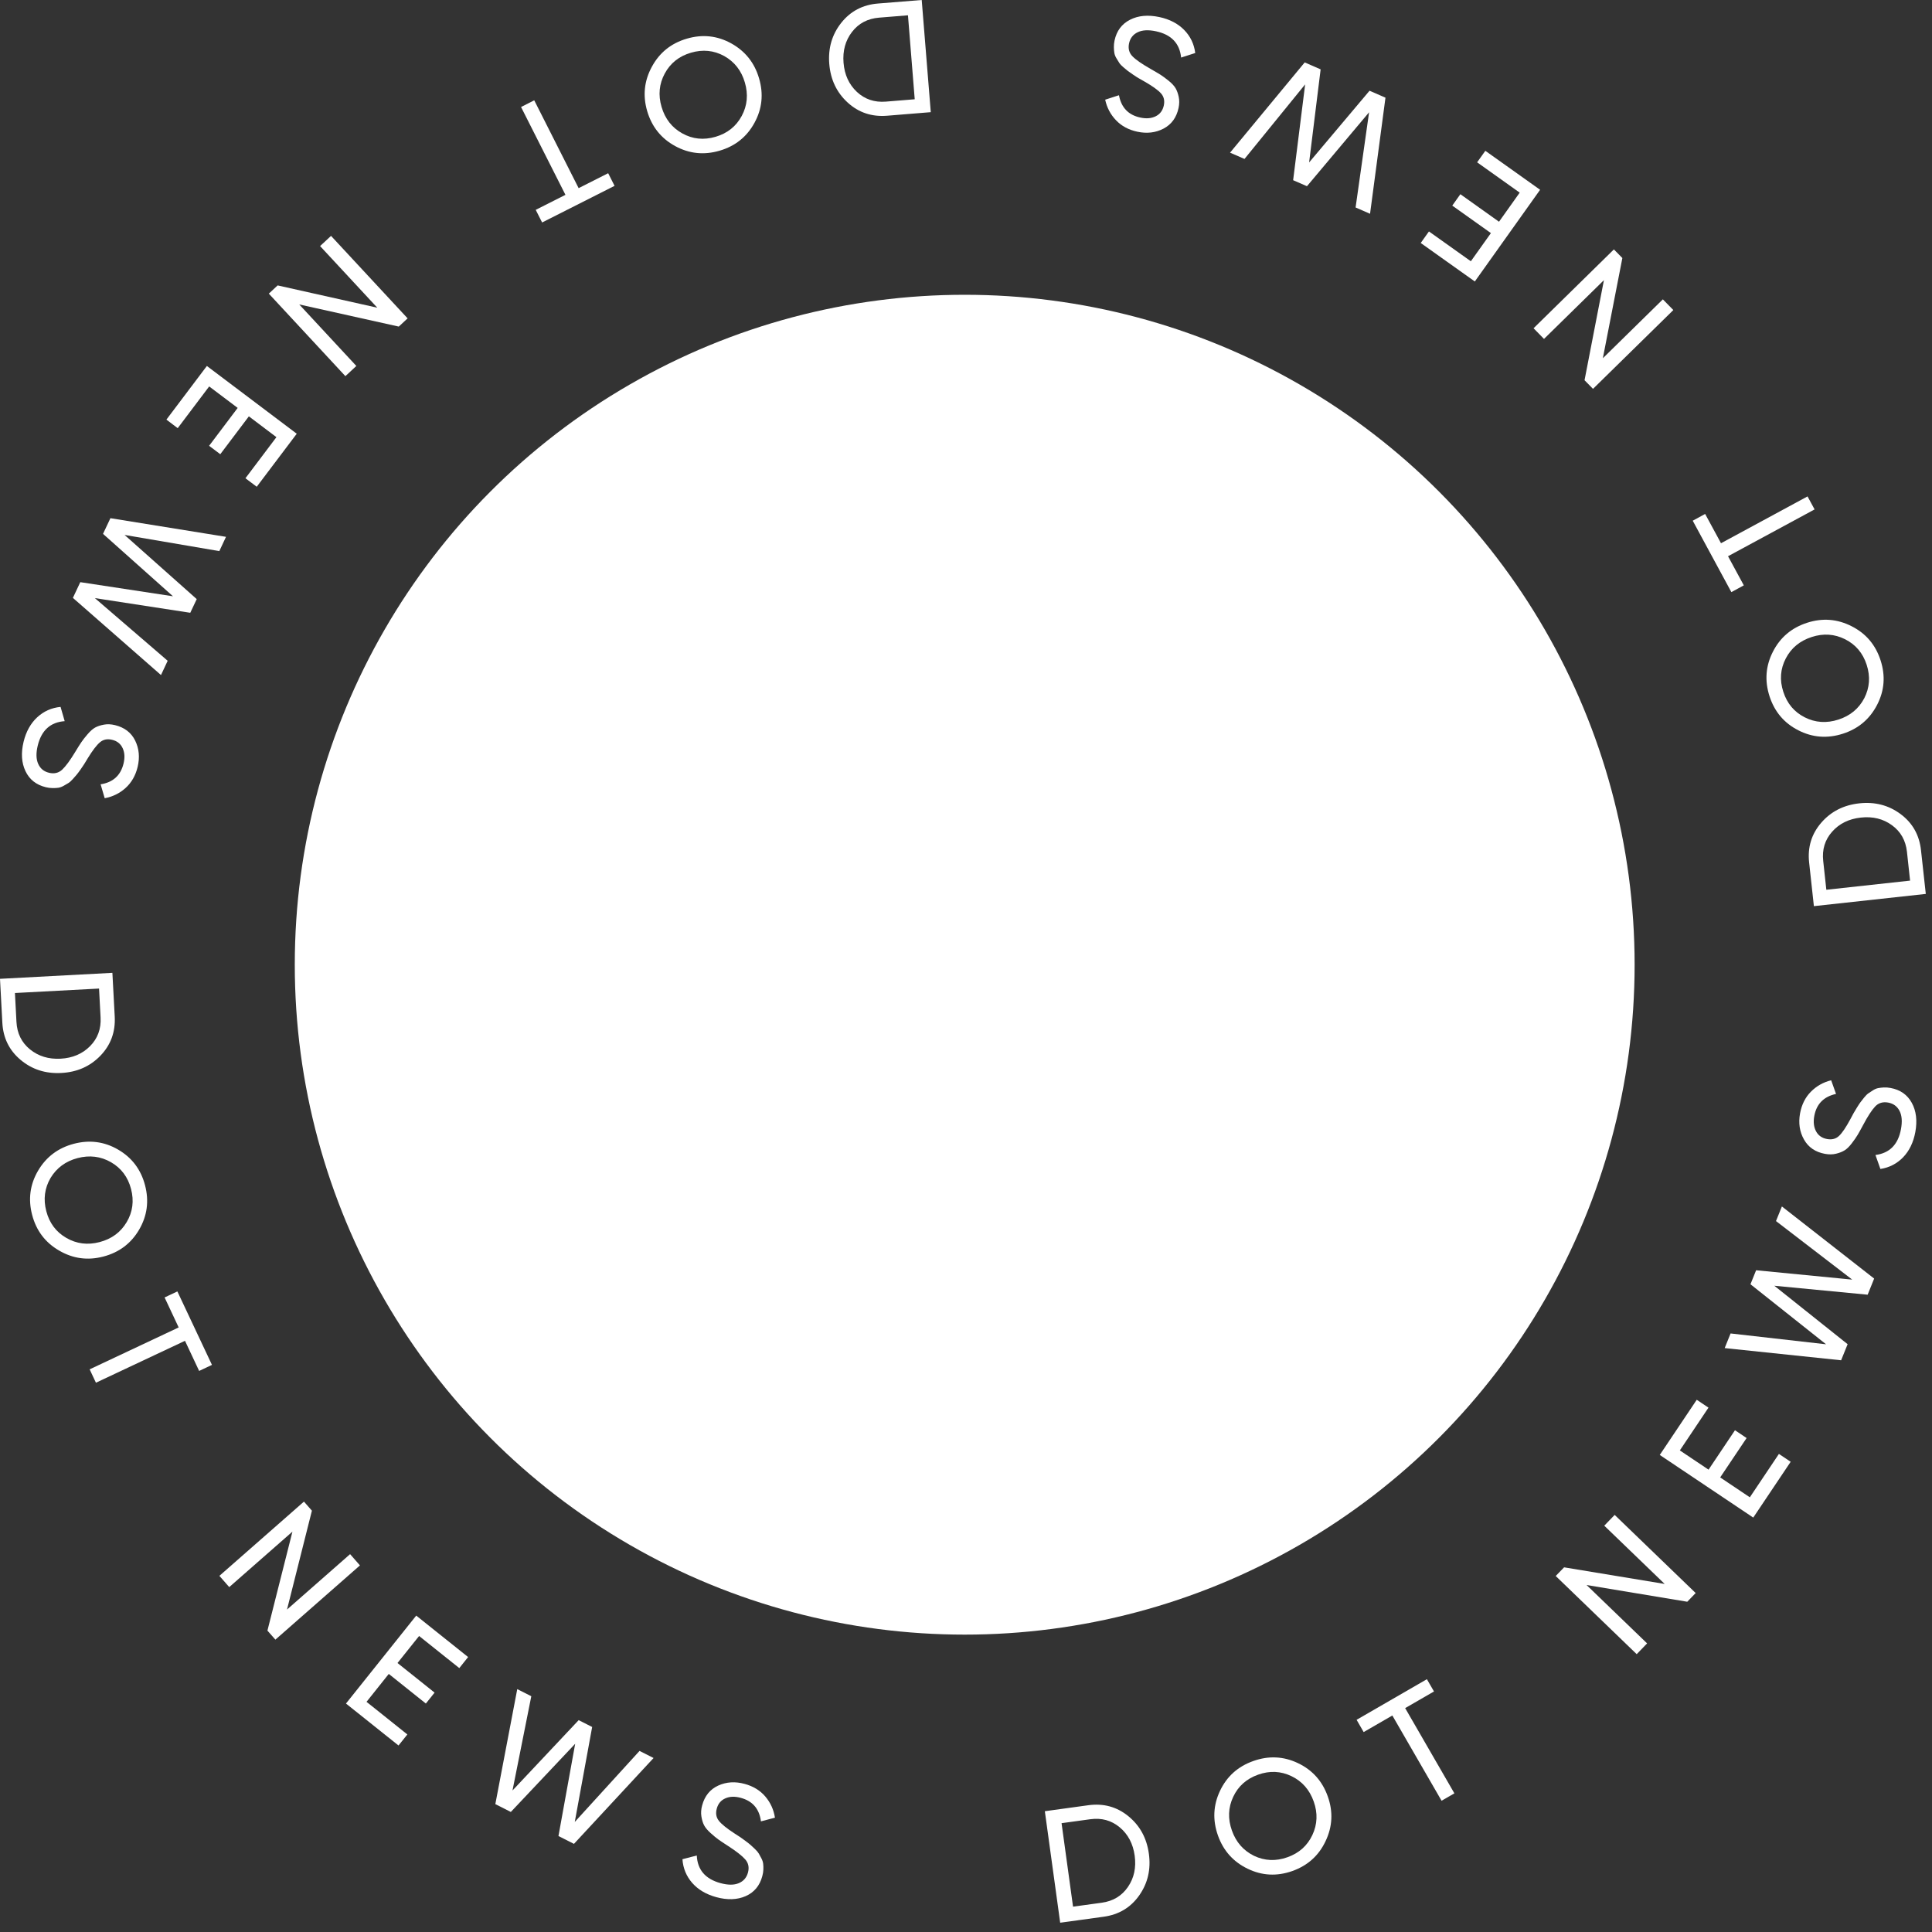 <?xml version="1.0" encoding="UTF-8"?>
<svg width="52px" height="52px" viewBox="0 0 52 52" version="1.1" xmlns="http://www.w3.org/2000/svg" xmlns:xlink="http://www.w3.org/1999/xlink">
    <rect x="0" y="0" width="52" height="52" fill="#333333" stroke="none"/>
    <title>logo-white</title>
    <g id="Page-1" stroke="none" stroke-width="1" fill="none" fill-rule="evenodd">
        <g id="Group" transform="translate(-138, -26)" fill="#FFFFFF">
            <g id="Header" transform="translate(66, 26)">
                <g id="Top" transform="translate(3, 0)">
                    <g id="dot-news-dot-news" transform="translate(69, 0)">
                        <path d="M29.292,48.588 C29.701,48.532 30.06,48.63 30.37,48.883 C30.68,49.136 30.864,49.472 30.922,49.893 C30.98,50.313 30.893,50.686 30.663,51.014 C30.433,51.341 30.114,51.533 29.705,51.589 L28.535,51.75 L28.122,48.749 L29.292,48.588 Z M29.653,51.212 C29.959,51.17 30.194,51.028 30.359,50.787 C30.524,50.546 30.584,50.265 30.54,49.945 C30.496,49.625 30.362,49.371 30.139,49.184 C29.915,48.996 29.65,48.923 29.344,48.965 L28.572,49.071 L28.881,51.318 L29.653,51.212 Z" id="Shape" fill-rule="nonzero"></path>
                        <path d="M35.678,49.554 C35.495,49.944 35.196,50.212 34.783,50.359 C34.37,50.505 33.969,50.485 33.582,50.298 C33.194,50.111 32.927,49.813 32.781,49.402 C32.635,48.989 32.653,48.588 32.837,48.2 C33.021,47.812 33.319,47.544 33.733,47.398 C34.146,47.251 34.547,47.27 34.935,47.455 C35.324,47.64 35.592,47.94 35.738,48.353 C35.884,48.764 35.864,49.164 35.678,49.554 Z M33.751,49.949 C34.039,50.086 34.339,50.099 34.651,49.988 C34.964,49.877 35.188,49.677 35.323,49.389 C35.458,49.101 35.47,48.8 35.359,48.488 C35.247,48.172 35.048,47.945 34.761,47.806 C34.475,47.668 34.175,47.654 33.863,47.765 C33.55,47.876 33.326,48.075 33.191,48.364 C33.056,48.652 33.045,48.954 33.157,49.269 C33.268,49.582 33.466,49.808 33.751,49.949 Z" id="Shape" fill-rule="nonzero"></path>
                        <polygon id="Path" fill-rule="nonzero" points="38.405 45.196 38.596 45.526 37.82 45.974 39.145 48.268 38.8 48.467 37.475 46.173 36.703 46.619 36.513 46.289"></polygon>
                        <polygon id="Path" fill-rule="nonzero" points="43.179 41.064 43.459 40.774 45.639 42.877 45.413 43.111 42.703 42.661 44.332 44.232 44.052 44.522 41.872 42.418 42.098 42.185 44.805 42.632"></polygon>
                        <polygon id="Path" fill-rule="nonzero" points="47.097 40.3 47.88 39.132 48.196 39.344 47.189 40.846 44.673 39.16 45.668 37.675 45.984 37.887 45.213 39.038 45.986 39.556 46.697 38.495 47.01 38.705 46.299 39.765"></polygon>
                        <polygon id="Path" fill-rule="nonzero" points="49.554 36.612 46.42 36.284 46.579 35.89 49.149 36.182 47.114 34.566 47.266 34.189 49.853 34.441 47.801 32.865 47.96 32.472 50.443 34.413 50.268 34.847 47.756 34.606 49.729 36.179"></polygon>
                        <path d="M51.551,30.47 C51.499,30.748 51.39,30.974 51.224,31.147 C51.057,31.32 50.852,31.426 50.611,31.463 L50.478,31.087 C50.86,31.037 51.089,30.805 51.165,30.39 C51.203,30.186 51.19,30.022 51.126,29.899 C51.062,29.776 50.96,29.702 50.821,29.676 C50.68,29.65 50.563,29.684 50.472,29.779 C50.382,29.874 50.273,30.04 50.147,30.278 C50.085,30.395 50.035,30.484 49.999,30.545 C49.963,30.606 49.911,30.681 49.843,30.77 C49.776,30.858 49.711,30.922 49.65,30.96 C49.588,30.999 49.511,31.03 49.419,31.052 C49.327,31.075 49.227,31.076 49.119,31.056 C48.861,31.009 48.673,30.88 48.555,30.671 C48.436,30.461 48.401,30.226 48.449,29.965 C48.493,29.729 48.59,29.535 48.741,29.383 C48.893,29.23 49.074,29.128 49.286,29.076 L49.417,29.443 C49.087,29.515 48.892,29.712 48.832,30.035 C48.802,30.197 48.818,30.335 48.879,30.449 C48.94,30.563 49.039,30.632 49.175,30.657 C49.306,30.681 49.414,30.653 49.499,30.572 C49.584,30.491 49.685,30.342 49.801,30.126 C49.842,30.048 49.871,29.994 49.889,29.962 C49.906,29.93 49.936,29.88 49.978,29.813 C50.019,29.746 50.052,29.697 50.075,29.666 C50.099,29.635 50.131,29.593 50.173,29.541 C50.215,29.489 50.253,29.451 50.286,29.428 C50.32,29.405 50.361,29.378 50.409,29.347 C50.457,29.316 50.504,29.296 50.55,29.287 C50.596,29.278 50.647,29.272 50.705,29.269 C50.763,29.267 50.823,29.271 50.885,29.283 C51.146,29.331 51.336,29.464 51.456,29.683 C51.576,29.901 51.607,30.164 51.551,30.47 Z" id="Path" fill-rule="nonzero"></path>
                        <path d="M48.693,23.215 C48.648,22.804 48.757,22.448 49.018,22.145 C49.28,21.842 49.621,21.668 50.043,21.622 C50.464,21.576 50.836,21.673 51.156,21.912 C51.477,22.151 51.66,22.476 51.704,22.886 L51.833,24.06 L48.821,24.389 L48.693,23.215 Z M51.326,22.927 C51.292,22.62 51.157,22.381 50.921,22.21 C50.685,22.038 50.406,21.97 50.085,22.005 C49.763,22.04 49.506,22.167 49.312,22.385 C49.118,22.604 49.038,22.866 49.072,23.173 L49.156,23.948 L51.41,23.702 L51.326,22.927 Z" id="Shape" fill-rule="nonzero"></path>
                        <path d="M49.838,16.856 C50.222,17.05 50.481,17.356 50.616,17.773 C50.751,18.19 50.72,18.59 50.522,18.972 C50.324,19.355 50.018,19.613 49.604,19.747 C49.186,19.882 48.786,19.852 48.404,19.657 C48.021,19.463 47.762,19.157 47.627,18.74 C47.492,18.322 47.523,17.922 47.719,17.539 C47.914,17.156 48.221,16.897 48.638,16.762 C49.053,16.628 49.453,16.659 49.838,16.856 Z M50.177,18.793 C50.322,18.509 50.344,18.21 50.242,17.894 C50.14,17.578 49.946,17.349 49.662,17.206 C49.378,17.063 49.078,17.042 48.762,17.145 C48.444,17.248 48.211,17.44 48.064,17.723 C47.918,18.005 47.895,18.304 47.998,18.62 C48.1,18.936 48.293,19.165 48.577,19.308 C48.861,19.451 49.163,19.471 49.481,19.368 C49.797,19.266 50.029,19.074 50.177,18.793 Z" id="Shape" fill-rule="nonzero"></path>
                        <polygon id="Path" fill-rule="nonzero" points="45.56 14.015 45.894 13.833 46.321 14.621 48.65 13.361 48.84 13.711 46.51 14.971 46.935 15.755 46.6 15.937"></polygon>
                        <polygon id="Path" fill-rule="nonzero" points="41.557 9.122 41.276 8.835 43.438 6.713 43.666 6.945 43.141 9.642 44.756 8.057 45.038 8.345 42.876 10.466 42.648 10.234 43.17 7.54"></polygon>
                        <polygon id="Path" fill-rule="nonzero" points="40.903 5.185 39.757 4.369 39.978 4.059 41.452 5.108 39.695 7.576 38.239 6.54 38.46 6.229 39.588 7.032 40.128 6.274 39.088 5.534 39.306 5.227 40.346 5.968"></polygon>
                        <polygon id="Path" fill-rule="nonzero" points="37.29 2.629 36.875 5.754 36.486 5.584 36.849 3.022 35.177 5.012 34.805 4.85 35.128 2.271 33.496 4.278 33.107 4.109 35.116 1.68 35.545 1.867 35.235 4.372 36.861 2.442"></polygon>
                        <path d="M31.204,0.459 C31.48,0.518 31.703,0.634 31.871,0.805 C32.04,0.977 32.139,1.184 32.17,1.427 L31.79,1.549 C31.751,1.166 31.525,0.93 31.113,0.842 C30.91,0.799 30.746,0.807 30.621,0.868 C30.496,0.928 30.419,1.027 30.389,1.166 C30.359,1.307 30.39,1.424 30.482,1.517 C30.574,1.611 30.738,1.724 30.972,1.857 C31.087,1.923 31.175,1.974 31.235,2.012 C31.295,2.05 31.368,2.104 31.455,2.174 C31.542,2.245 31.603,2.311 31.64,2.373 C31.677,2.436 31.705,2.513 31.725,2.606 C31.745,2.699 31.744,2.799 31.721,2.906 C31.666,3.163 31.532,3.347 31.32,3.46 C31.107,3.572 30.871,3.601 30.611,3.545 C30.377,3.495 30.186,3.392 30.038,3.237 C29.889,3.081 29.792,2.897 29.746,2.683 L30.117,2.563 C30.179,2.895 30.371,3.096 30.692,3.164 C30.853,3.199 30.991,3.187 31.107,3.129 C31.223,3.071 31.295,2.974 31.324,2.839 C31.352,2.709 31.326,2.6 31.248,2.513 C31.169,2.425 31.023,2.32 30.81,2.198 C30.734,2.155 30.68,2.125 30.649,2.106 C30.617,2.088 30.568,2.057 30.503,2.013 C30.437,1.969 30.389,1.935 30.358,1.911 C30.328,1.887 30.287,1.853 30.236,1.81 C30.185,1.767 30.148,1.728 30.126,1.694 C30.104,1.659 30.078,1.618 30.049,1.569 C30.019,1.52 30.001,1.472 29.993,1.426 C29.985,1.38 29.981,1.328 29.98,1.271 C29.979,1.213 29.985,1.153 29.998,1.091 C30.054,0.831 30.192,0.645 30.414,0.532 C30.636,0.418 30.899,0.394 31.204,0.459 Z" id="Path" fill-rule="nonzero"></path>
                        <path d="M23.875,3.115 C23.463,3.148 23.11,3.03 22.815,2.76 C22.519,2.49 22.355,2.143 22.32,1.721 C22.286,1.298 22.393,0.93 22.641,0.616 C22.89,0.302 23.219,0.128 23.63,0.095 L24.808,0 L25.052,3.019 L23.875,3.115 Z M23.661,0.475 C23.353,0.5 23.111,0.628 22.932,0.859 C22.754,1.091 22.678,1.368 22.704,1.69 C22.73,2.012 22.85,2.273 23.063,2.473 C23.276,2.672 23.536,2.76 23.844,2.735 L24.62,2.672 L24.438,0.412 L23.661,0.475 Z" id="Shape" fill-rule="nonzero"></path>
                        <path d="M17.547,1.793 C17.752,1.415 18.065,1.164 18.485,1.041 C18.906,0.917 19.305,0.96 19.682,1.168 C20.058,1.377 20.308,1.69 20.43,2.108 C20.554,2.529 20.513,2.928 20.307,3.305 C20.102,3.682 19.789,3.933 19.368,4.056 C18.947,4.179 18.548,4.137 18.171,3.931 C17.793,3.724 17.543,3.411 17.419,2.99 C17.297,2.572 17.339,2.173 17.547,1.793 Z M19.492,1.508 C19.213,1.355 18.914,1.325 18.596,1.419 C18.278,1.512 18.043,1.699 17.892,1.979 C17.741,2.259 17.712,2.558 17.806,2.877 C17.9,3.198 18.086,3.436 18.364,3.59 C18.642,3.745 18.94,3.775 19.259,3.682 C19.577,3.589 19.812,3.402 19.963,3.122 C20.114,2.842 20.142,2.541 20.048,2.22 C19.955,1.901 19.77,1.664 19.492,1.508 Z" id="Shape" fill-rule="nonzero"></path>
                        <polygon id="Path" fill-rule="nonzero" points="14.591 5.988 14.419 5.648 15.219 5.244 14.024 2.88 14.379 2.7 15.574 5.064 16.369 4.662 16.541 5.002"></polygon>
                        <polygon id="Path" fill-rule="nonzero" points="9.591 9.85 9.296 10.124 7.235 7.903 7.473 7.682 10.155 8.282 8.615 6.623 8.91 6.349 10.971 8.569 10.733 8.79 8.054 8.194"></polygon>
                        <polygon id="Path" fill-rule="nonzero" points="5.63 10.401 4.783 11.524 4.479 11.294 5.568 9.85 7.987 11.674 6.91 13.101 6.606 12.872 7.44 11.766 6.698 11.206 5.929 12.225 5.628 11.999 6.397 10.979"></polygon>
                        <polygon id="Path" fill-rule="nonzero" points="2.972 13.947 6.083 14.449 5.903 14.833 3.353 14.398 5.295 16.125 5.121 16.493 2.553 16.098 4.513 17.785 4.333 18.169 1.962 16.092 2.161 15.669 4.656 16.049 2.773 14.369"></polygon>
                        <path d="M0.635,19.965 C0.702,19.69 0.824,19.471 1,19.307 C1.177,19.144 1.386,19.05 1.63,19.026 L1.741,19.41 C1.357,19.438 1.116,19.657 1.016,20.066 C0.967,20.268 0.971,20.432 1.028,20.559 C1.084,20.686 1.181,20.766 1.319,20.799 C1.459,20.833 1.577,20.805 1.673,20.716 C1.769,20.626 1.887,20.466 2.026,20.236 C2.095,20.122 2.149,20.036 2.189,19.977 C2.228,19.919 2.284,19.847 2.357,19.762 C2.43,19.677 2.498,19.617 2.561,19.582 C2.625,19.547 2.703,19.521 2.796,19.504 C2.89,19.486 2.989,19.491 3.096,19.517 C3.351,19.579 3.532,19.718 3.638,19.933 C3.744,20.149 3.766,20.386 3.704,20.644 C3.647,20.877 3.539,21.065 3.379,21.209 C3.22,21.353 3.032,21.444 2.818,21.484 L2.708,21.11 C3.042,21.058 3.247,20.872 3.325,20.552 C3.364,20.392 3.356,20.254 3.301,20.137 C3.247,20.019 3.152,19.944 3.018,19.912 C2.889,19.88 2.779,19.903 2.69,19.979 C2.6,20.055 2.491,20.198 2.363,20.407 C2.318,20.482 2.286,20.535 2.266,20.566 C2.247,20.597 2.214,20.645 2.169,20.71 C2.124,20.774 2.088,20.821 2.063,20.851 C2.038,20.88 2.003,20.92 1.959,20.97 C1.914,21.02 1.874,21.056 1.839,21.077 C1.804,21.098 1.762,21.123 1.712,21.151 C1.662,21.179 1.614,21.196 1.568,21.203 C1.522,21.209 1.47,21.212 1.412,21.211 C1.355,21.211 1.295,21.203 1.233,21.188 C0.975,21.125 0.793,20.981 0.686,20.756 C0.579,20.531 0.562,20.267 0.635,19.965 Z" id="Path" fill-rule="nonzero"></path>
                        <path d="M3.088,27.364 C3.109,27.776 2.981,28.126 2.703,28.414 C2.425,28.702 2.075,28.857 1.651,28.879 C1.228,28.902 0.863,28.785 0.556,28.528 C0.249,28.271 0.084,27.937 0.063,27.525 L0,26.345 L3.025,26.184 L3.088,27.364 Z M0.443,27.505 C0.459,27.813 0.581,28.059 0.807,28.244 C1.034,28.428 1.308,28.512 1.631,28.495 C1.954,28.477 2.218,28.365 2.423,28.158 C2.629,27.95 2.724,27.693 2.707,27.384 L2.666,26.607 L0.402,26.727 L0.443,27.505 Z" id="Shape" fill-rule="nonzero"></path>
                        <path d="M1.591,33.659 C1.218,33.443 0.976,33.123 0.865,32.699 C0.754,32.275 0.808,31.878 1.026,31.507 C1.245,31.136 1.566,30.896 1.987,30.785 C2.411,30.674 2.809,30.726 3.18,30.942 C3.551,31.158 3.793,31.478 3.904,31.902 C4.015,32.326 3.962,32.724 3.745,33.096 C3.528,33.467 3.207,33.709 2.783,33.82 C2.362,33.931 1.964,33.877 1.591,33.659 Z M1.36,31.706 C1.2,31.981 1.162,32.278 1.246,32.599 C1.33,32.92 1.51,33.16 1.786,33.319 C2.062,33.478 2.36,33.515 2.681,33.431 C3.005,33.346 3.248,33.167 3.41,32.893 C3.572,32.619 3.611,32.322 3.527,32.001 C3.443,31.68 3.263,31.44 2.987,31.281 C2.711,31.123 2.412,31.086 2.088,31.17 C1.767,31.255 1.525,31.433 1.36,31.706 Z" id="Shape" fill-rule="nonzero"></path>
                        <polygon id="Path" fill-rule="nonzero" points="5.705 36.736 5.36 36.899 4.979 36.088 2.582 37.216 2.413 36.856 4.809 35.728 4.43 34.921 4.774 34.759"></polygon>
                        <polygon id="Path" fill-rule="nonzero" points="9.423 41.83 9.688 42.133 7.412 44.131 7.198 43.888 7.871 41.224 6.17 42.717 5.905 42.414 8.181 40.416 8.395 40.66 7.725 43.321"></polygon>
                        <polygon id="Path" fill-rule="nonzero" points="9.865 45.805 10.964 46.683 10.726 46.98 9.312 45.851 11.203 43.484 12.599 44.6 12.362 44.897 11.28 44.033 10.699 44.76 11.697 45.557 11.462 45.851 10.464 45.054"></polygon>
                        <polygon id="Path" fill-rule="nonzero" points="13.332 48.558 13.922 45.463 14.3 45.654 13.794 48.191 15.575 46.298 15.938 46.482 15.47 49.038 17.213 47.126 17.591 47.317 15.448 49.628 15.031 49.417 15.481 46.934 13.749 48.769"></polygon>
                        <path d="M19.278,51.062 C19.005,50.987 18.79,50.86 18.631,50.679 C18.473,50.498 18.385,50.285 18.368,50.041 L18.754,49.941 C18.772,50.325 18.984,50.573 19.39,50.684 C19.591,50.739 19.755,50.74 19.883,50.686 C20.011,50.633 20.094,50.538 20.131,50.402 C20.169,50.263 20.145,50.144 20.058,50.046 C19.971,49.947 19.815,49.825 19.588,49.679 C19.476,49.607 19.392,49.55 19.334,49.509 C19.277,49.468 19.207,49.41 19.124,49.335 C19.041,49.26 18.983,49.19 18.95,49.126 C18.917,49.062 18.893,48.983 18.878,48.889 C18.863,48.795 18.87,48.695 18.899,48.59 C18.968,48.336 19.112,48.16 19.331,48.059 C19.55,47.959 19.787,47.944 20.043,48.014 C20.274,48.077 20.459,48.19 20.599,48.354 C20.738,48.518 20.824,48.707 20.858,48.923 L20.481,49.022 C20.438,48.687 20.258,48.476 19.941,48.39 C19.782,48.346 19.643,48.35 19.525,48.402 C19.406,48.453 19.328,48.545 19.292,48.679 C19.257,48.807 19.276,48.917 19.35,49.009 C19.423,49.101 19.563,49.213 19.769,49.347 C19.843,49.395 19.895,49.428 19.925,49.448 C19.955,49.469 20.002,49.502 20.066,49.55 C20.129,49.597 20.175,49.633 20.204,49.659 C20.233,49.685 20.271,49.721 20.32,49.767 C20.369,49.813 20.403,49.854 20.424,49.89 C20.444,49.925 20.467,49.968 20.494,50.019 C20.52,50.069 20.536,50.118 20.541,50.164 C20.547,50.21 20.548,50.262 20.546,50.32 C20.544,50.378 20.534,50.437 20.517,50.498 C20.448,50.755 20.299,50.933 20.071,51.034 C19.843,51.134 19.579,51.144 19.278,51.062 Z" id="Path" fill-rule="nonzero"></path>
                        <circle id="Oval" cx="25.965" cy="25.965" r="18.031"></circle>
                    </g>
                </g>
            </g>
        </g>
    </g>
</svg>